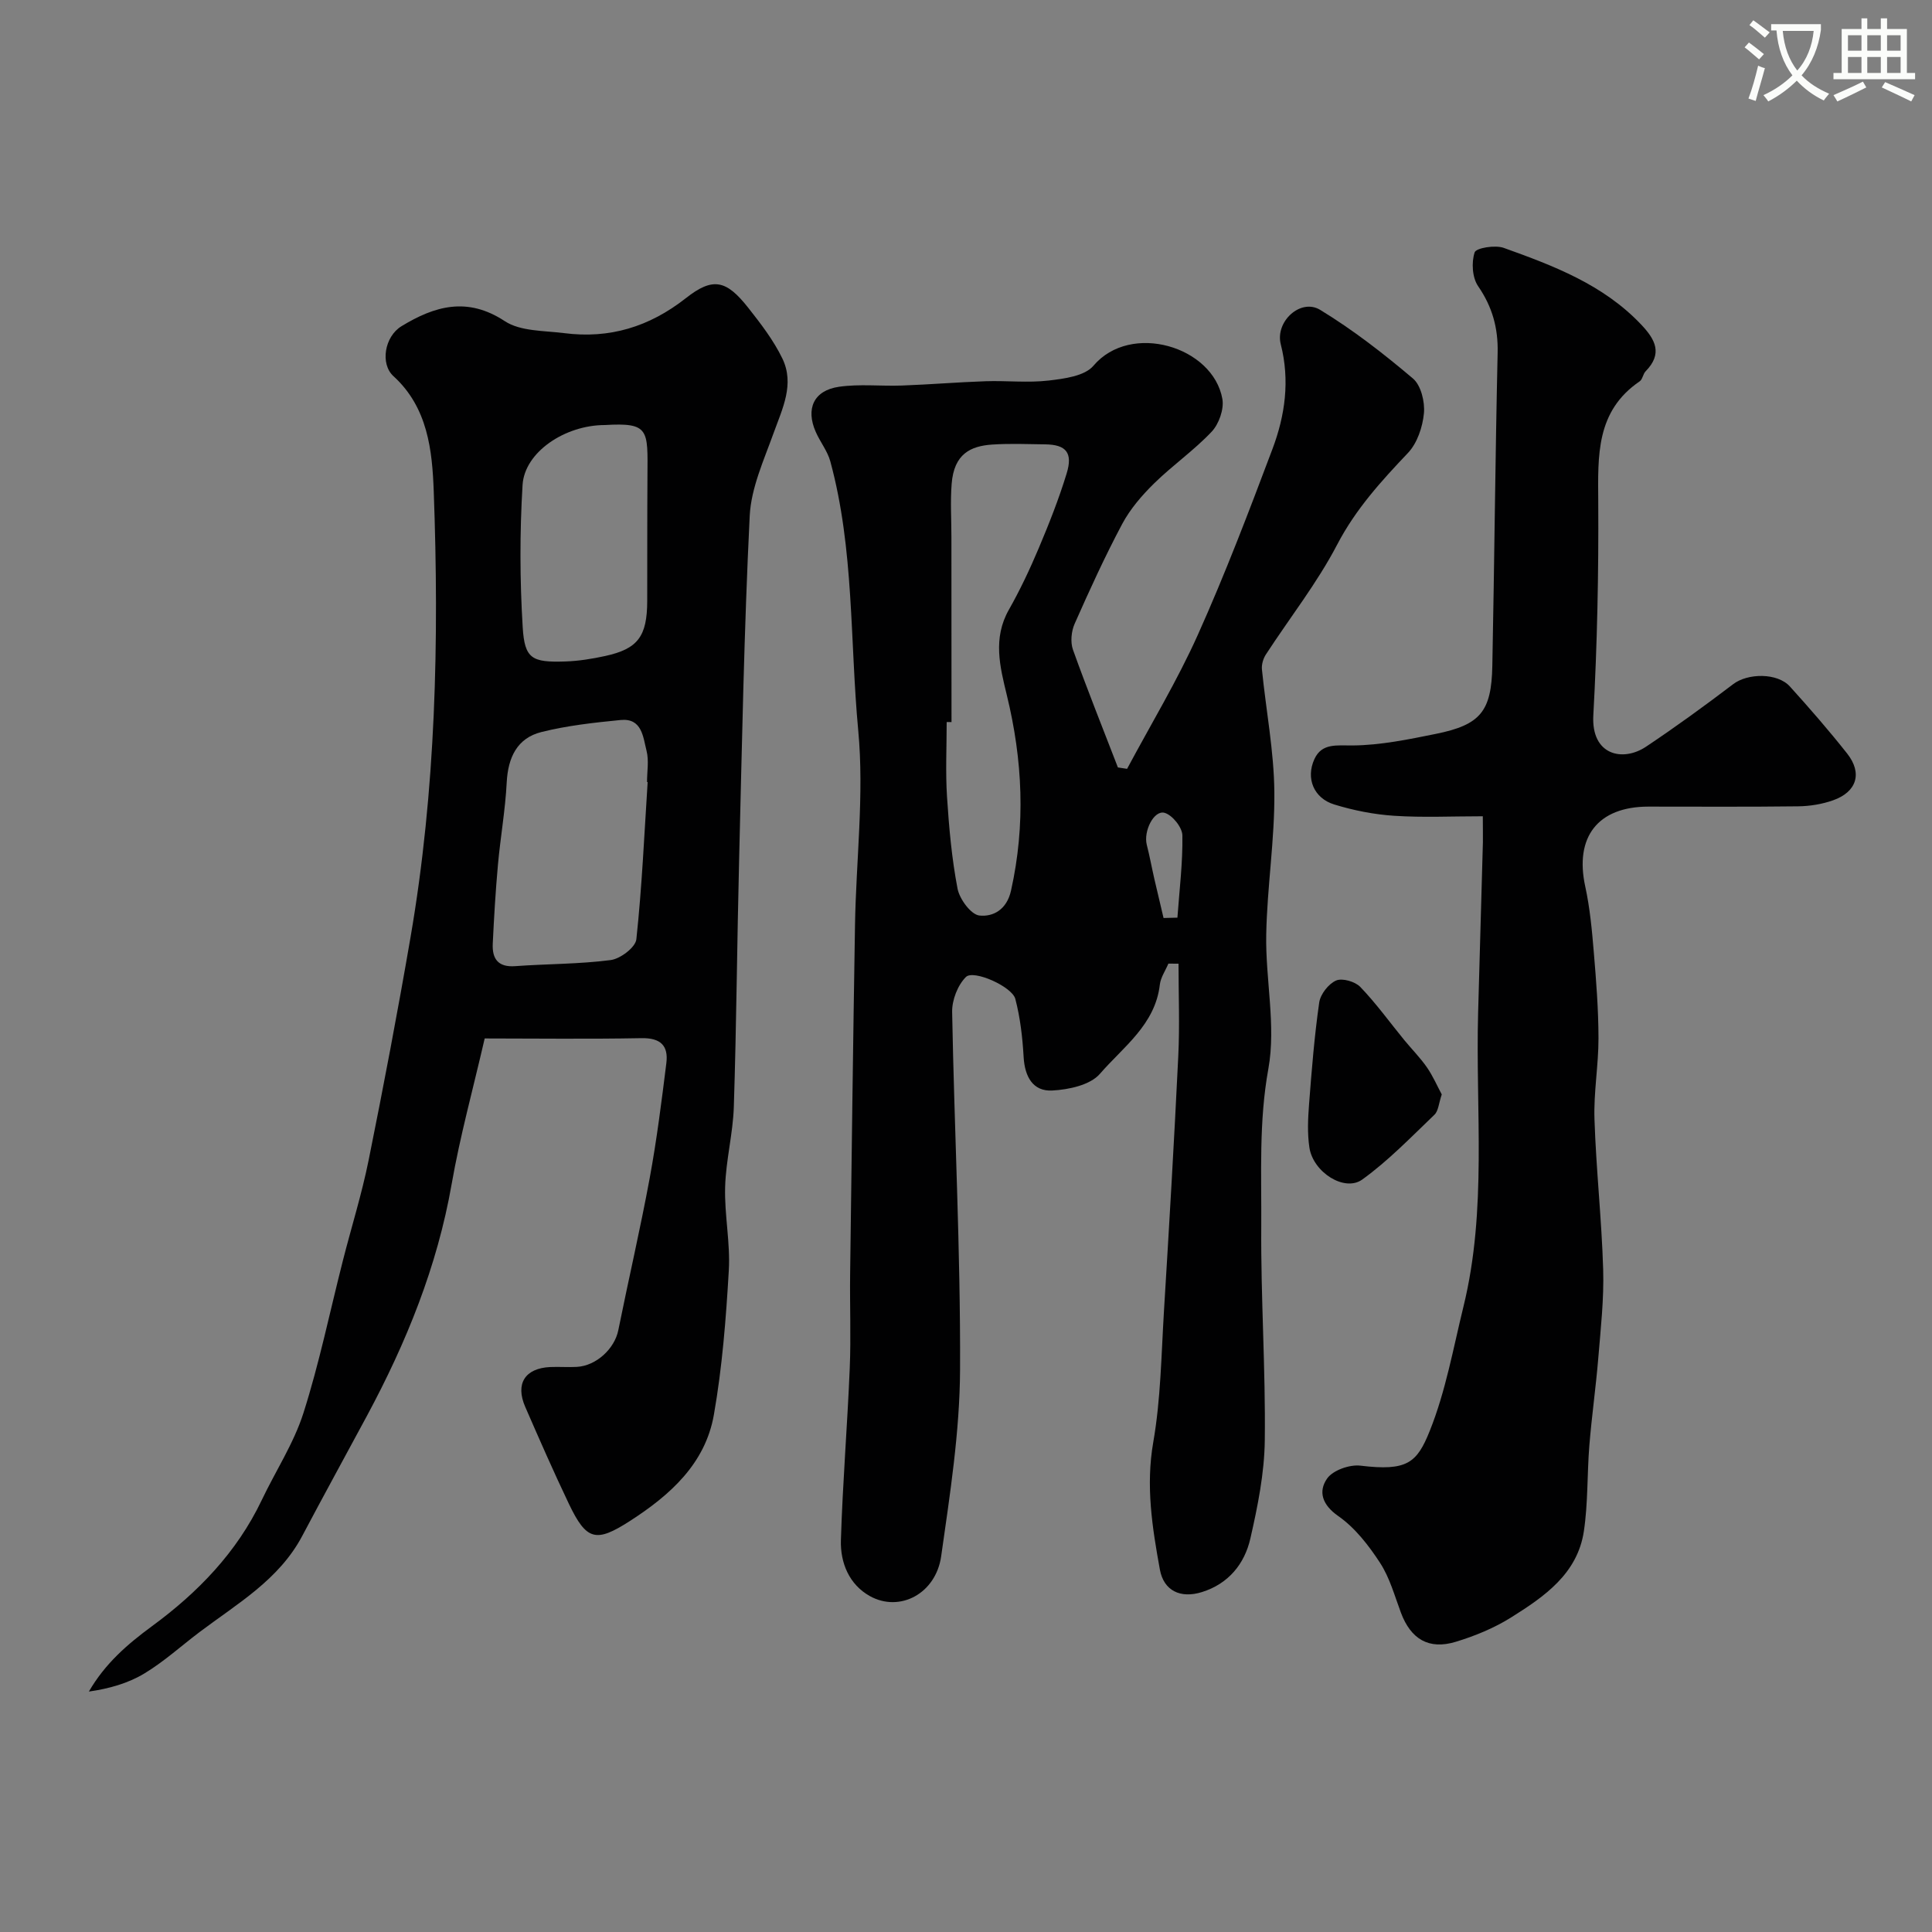 <svg enable-background="new 0 0 400 400" viewBox="0 0 400 400" xmlns="http://www.w3.org/2000/svg"><rect x="0" y="0" width="400" height="400" fill="#808080" stroke="none"/><path d="m362.1 8.8c1.1.8 2.1 1.6 3.1 2.4l-1 1.1c-1.3-1.1-2.3-2-3-2.5zm1.9 4.8c.5.2.9.4 1.4.5-.6 2.3-1.3 4.5-1.9 6.8l-1.5-.5c.8-2.1 1.4-4.3 2-6.8zm-1-9.4c1.3.9 2.4 1.8 3.4 2.5l-1 1.1c-1.4-1.2-2.4-2.1-3.2-2.6zm3.7 2.2v-1.4h10.3v1.2c-.5 3.6-1.8 6.8-4 9.4 1.5 1.6 3.4 2.8 5.7 3.8-.3.4-.7.8-1.1 1.4-2.3-1.1-4.1-2.5-5.6-4.1-1.6 1.6-3.6 3.1-5.9 4.3-.3-.5-.7-.9-1-1.3 2.4-1.1 4.4-2.5 6-4.1-1.9-2.5-3-5.6-3.3-9.3h-1.1zm8.8 0h-6.4c.3 3.3 1.3 6 3 8.2 2-2.2 3.1-5.1 3.4-8.2z" fill="#fbfcfa"/><path d="m385.3 3.8h1.3v2.2h2.8v-2.2h1.3v2.2h4.1v9.1h1.7v1.3h-16.9v-1.3h1.7v-9.1h4.1v-2.2zm.4 13.1.7 1.2c-1.8.9-3.8 1.9-6 2.9-.2-.4-.5-.8-.8-1.3 2.3-1 4.3-1.9 6.1-2.8zm-3.1-6.4h2.8v-3.2h-2.8zm0 4.6h2.8v-3.3h-2.8zm4-4.6h2.8v-3.2h-2.8zm0 4.6h2.8v-3.3h-2.8zm3.7 1.9c2.1.9 4.1 1.8 6.1 2.7l-.7 1.3c-2.2-1.1-4.2-2-6.1-2.9zm3.2-9.7h-2.8v3.2h2.8zm-2.8 7.8h2.8v-3.3h-2.8z" fill="#fbfcfa"/><g fill="#010102"><path d="m241.9 199.51c-.61 1.45-1.6 2.86-1.77 4.36-.96 8.29-7.59 12.89-12.4 18.45-2.01 2.33-6.46 3.28-9.88 3.46-4.03.21-5.69-2.91-5.92-6.95-.23-4.03-.7-8.13-1.72-12.02-.67-2.55-8.64-6.1-10.22-4.54-1.71 1.69-2.9 4.78-2.86 7.23.45 24.7 1.75 49.39 1.64 74.08-.06 12.89-2.09 25.81-3.91 38.62-1.1 7.76-8.59 11.69-14.77 8.25-4.28-2.39-6.13-6.89-5.99-11.56.36-11.87 1.34-23.73 1.83-35.6.27-6.49 0-12.99.08-19.49.31-24.09.61-48.19 1.01-72.28.22-13.43 1.92-26.98.67-40.26-1.74-18.58-.82-37.49-5.78-55.73-.58-2.14-2.1-4.02-3.01-6.09-2.13-4.81-.43-8.6 4.79-9.36 4.27-.62 8.7-.1 13.05-.26 5.76-.21 11.51-.69 17.28-.89 4.36-.15 8.77.36 13.07-.14 3.23-.38 7.47-.92 9.29-3.06 7.71-9.12 24.77-4 26.7 6.87.37 2.11-.71 5.17-2.21 6.77-3.65 3.87-8.1 6.96-11.91 10.7-2.53 2.48-4.95 5.29-6.61 8.39-3.59 6.74-6.77 13.71-9.86 20.69-.69 1.56-.9 3.78-.35 5.35 2.93 8.19 6.18 16.27 9.31 24.39.63.1 1.27.19 1.9.29 4.93-9.23 10.38-18.23 14.65-27.75 5.66-12.6 10.58-25.54 15.45-38.47 2.62-6.95 3.63-14.2 1.72-21.68-1.2-4.71 4.11-9.58 8.15-7.13 6.79 4.13 13.14 9.07 19.21 14.21 1.67 1.41 2.5 4.83 2.28 7.2-.27 2.85-1.39 6.2-3.31 8.22-5.55 5.85-10.82 11.63-14.65 18.97-4.16 7.98-9.83 15.17-14.76 22.75-.56.86-.92 2.09-.82 3.1.84 8.45 2.49 16.89 2.57 25.34.1 9.84-1.5 19.68-1.68 29.54-.18 9.29 2.06 18.87.44 27.81-1.99 10.97-1.4 21.77-1.47 32.63-.11 14.76.91 29.53.73 44.29-.08 6.79-1.46 13.64-2.98 20.3-1.2 5.29-4.55 9.41-10.06 11.12-4.42 1.37-7.88-.28-8.68-4.67-1.58-8.7-2.95-17.32-1.37-26.37 1.55-8.87 1.66-18.01 2.21-27.05 1.08-17.63 2.12-35.25 2.97-52.89.31-6.36.05-12.75.05-19.13-.7 0-1.4 0-2.1-.01zm-44.9-50.01c-.33 0-.67 0-1-.01 0 5.16-.26 10.34.07 15.48.41 6.37.98 12.77 2.18 19.02.42 2.17 2.79 5.38 4.53 5.56 2.8.3 5.66-1.18 6.54-5.16 3.04-13.61 2.41-27.05-.87-40.48-1.44-5.91-2.92-11.76.42-17.66 2.32-4.09 4.34-8.38 6.17-12.71 2.15-5.09 4.19-10.25 5.8-15.52 1.32-4.3-.13-5.96-4.41-6.02-3.66-.05-7.34-.2-10.99.04-4.49.3-7.93 1.93-8.41 8.14-.29 3.66-.05 7.36-.05 11.04.02 12.77.02 25.53.02 38.28zm43.9 40.56c.96-.02 1.91-.05 2.87-.07.41-5.68 1.12-11.37 1.03-17.04-.03-1.65-2.07-4.2-3.68-4.66-2.21-.63-4.41 3.8-3.69 6.62.6 2.34 1.03 4.72 1.57 7.08.62 2.69 1.26 5.38 1.9 8.07z"/><path d="m100.35 215c-2.42 10.51-5.11 20.24-6.84 30.15-2.99 17.09-9.39 32.82-17.53 47.97-4.46 8.29-8.99 16.53-13.39 24.85-4.83 9.14-13.53 14.08-21.35 19.99-3.78 2.86-7.33 6.09-11.36 8.52-3.37 2.03-7.28 3.14-11.48 3.74 3.36-5.8 7.95-9.78 13.1-13.56 9.43-6.92 17.54-15.26 22.68-26.06 2.87-6.03 6.63-11.75 8.64-18.04 3.3-10.35 5.49-21.06 8.18-31.6 1.76-6.92 3.91-13.76 5.32-20.75 3.09-15.32 6.01-30.67 8.66-46.07 5.27-30.61 5.95-61.52 4.82-92.45-.31-8.4-1.21-17.32-8.34-23.81-2.78-2.53-1.85-8.2 1.66-10.34 6.84-4.17 13.62-6.17 21.39-1.05 3.24 2.13 8.11 1.95 12.27 2.48 9.41 1.21 17.65-1.29 25.22-7.24 5.63-4.44 8.39-3.73 12.89 1.96 2.62 3.32 5.26 6.75 7.09 10.53 2.57 5.33.01 10.38-1.83 15.48-2.01 5.59-4.64 11.32-4.93 17.1-1.17 23.67-1.6 47.38-2.19 71.08-.43 17.1-.55 34.2-1.1 51.3-.18 5.55-1.65 11.05-1.8 16.6-.16 5.75 1.1 11.56.76 17.28-.58 9.98-1.36 20.02-3.09 29.86-1.78 10.13-9.06 16.63-17.39 21.99-7.01 4.51-8.98 4.08-12.63-3.56-3.16-6.62-6.11-13.35-9.04-20.08-2.09-4.8-.03-8 5.18-8.24 1.83-.08 3.67.07 5.5-.03 4.04-.22 7.82-3.77 8.59-7.58 2.12-10.52 4.56-20.99 6.51-31.54 1.45-7.87 2.45-15.82 3.44-23.77.45-3.61-1.18-5.25-5.17-5.17-11.12.21-22.25.06-32.44.06zm33.74-53.08c-.04 0-.08 0-.13-.01 0-2.17.42-4.44-.1-6.47-.72-2.84-.93-6.81-5.37-6.37-5.5.54-11.06 1.15-16.4 2.49-5.03 1.26-6.91 5.27-7.18 10.42-.29 5.72-1.31 11.39-1.82 17.1-.49 5.42-.81 10.85-1.07 16.29-.15 3.12 1.08 4.93 4.66 4.66 6.59-.48 13.23-.41 19.76-1.26 2-.26 5.13-2.63 5.31-4.3 1.16-10.81 1.64-21.69 2.34-32.55zm-8.86-73.92c-8.21 0-16.63 5.57-17.04 12.42-.59 9.79-.57 19.67.03 29.45.4 6.56 1.92 7.3 8.82 7.08 2.76-.09 5.54-.54 8.25-1.13 6.78-1.48 8.69-4.06 8.71-11.38.02-8.66-.01-17.32.05-25.98.05-9.46.44-11.01-8.82-10.46z"/><path d="m307 169c-6.43 0-12.4.29-18.33-.1-4.19-.27-8.42-1.11-12.43-2.34-4.21-1.29-5.95-5.39-4.1-9.41 1.54-3.34 4.61-2.78 7.92-2.81 5.75-.05 11.54-1.25 17.23-2.4 9.22-1.87 11.5-4.64 11.68-14.08.43-21.6.61-43.2 1.1-64.8.12-5.16-1.1-9.53-4.04-13.81-1.22-1.77-1.41-4.92-.72-7 .3-.92 4.24-1.57 6.02-.93 10.32 3.7 20.59 7.58 28.44 15.86 2.99 3.15 4.5 6.05.94 9.69-.55.56-.63 1.67-1.23 2.08-9.09 6.19-8.64 15.41-8.58 24.89.09 14.76-.21 29.55-1.02 44.29-.45 8.22 6.08 9.69 10.92 6.46 6.16-4.11 12.16-8.48 18.06-12.96 2.97-2.26 9.11-2.39 11.73.51 4.08 4.51 8.08 9.11 11.85 13.88 3.2 4.06 1.99 7.95-2.94 9.68-2.27.8-4.79 1.21-7.2 1.24-10.33.13-20.66.06-31 .06-10.49 0-15.33 6.29-13.09 16.55.97 4.45 1.39 9.04 1.77 13.6.5 5.92.96 11.87.97 17.8.01 5.6-1.02 11.22-.83 16.8.34 10.38 1.49 20.73 1.8 31.11.18 6.08-.51 12.2-1.01 18.29-.5 6.05-1.36 12.07-1.85 18.11-.48 5.92-.26 11.93-1.14 17.78-1.33 8.81-8.2 13.53-15.04 17.82-3.51 2.21-7.51 3.85-11.49 5.06-5.59 1.7-9.3-.58-11.34-6.02-1.31-3.5-2.32-7.25-4.32-10.32-2.35-3.61-5.18-7.27-8.65-9.69-3.4-2.37-4.16-5.13-2.32-7.77 1.2-1.72 4.66-2.94 6.91-2.67 9.65 1.16 11.68-.54 14.35-7.21 3.29-8.2 4.86-17.11 6.98-25.75 4.92-20.08 2.47-40.54 3.03-60.85.32-11.77.67-23.54.99-35.3.02-1.61-.02-3.24-.02-5.34z"/><path d="m298.5 226.59c-.63 1.85-.69 3.42-1.52 4.21-4.84 4.63-9.54 9.52-14.94 13.41-3.67 2.64-10.16-1.51-10.94-6.6-.45-2.95-.3-6.04-.07-9.04.54-7.02 1.1-14.05 2.1-21.02.25-1.71 1.92-3.85 3.49-4.54 1.28-.56 3.94.21 5.01 1.32 3.28 3.41 6.07 7.29 9.08 10.97 1.56 1.9 3.31 3.66 4.71 5.67 1.25 1.81 2.14 3.87 3.08 5.62z"/></g></svg>